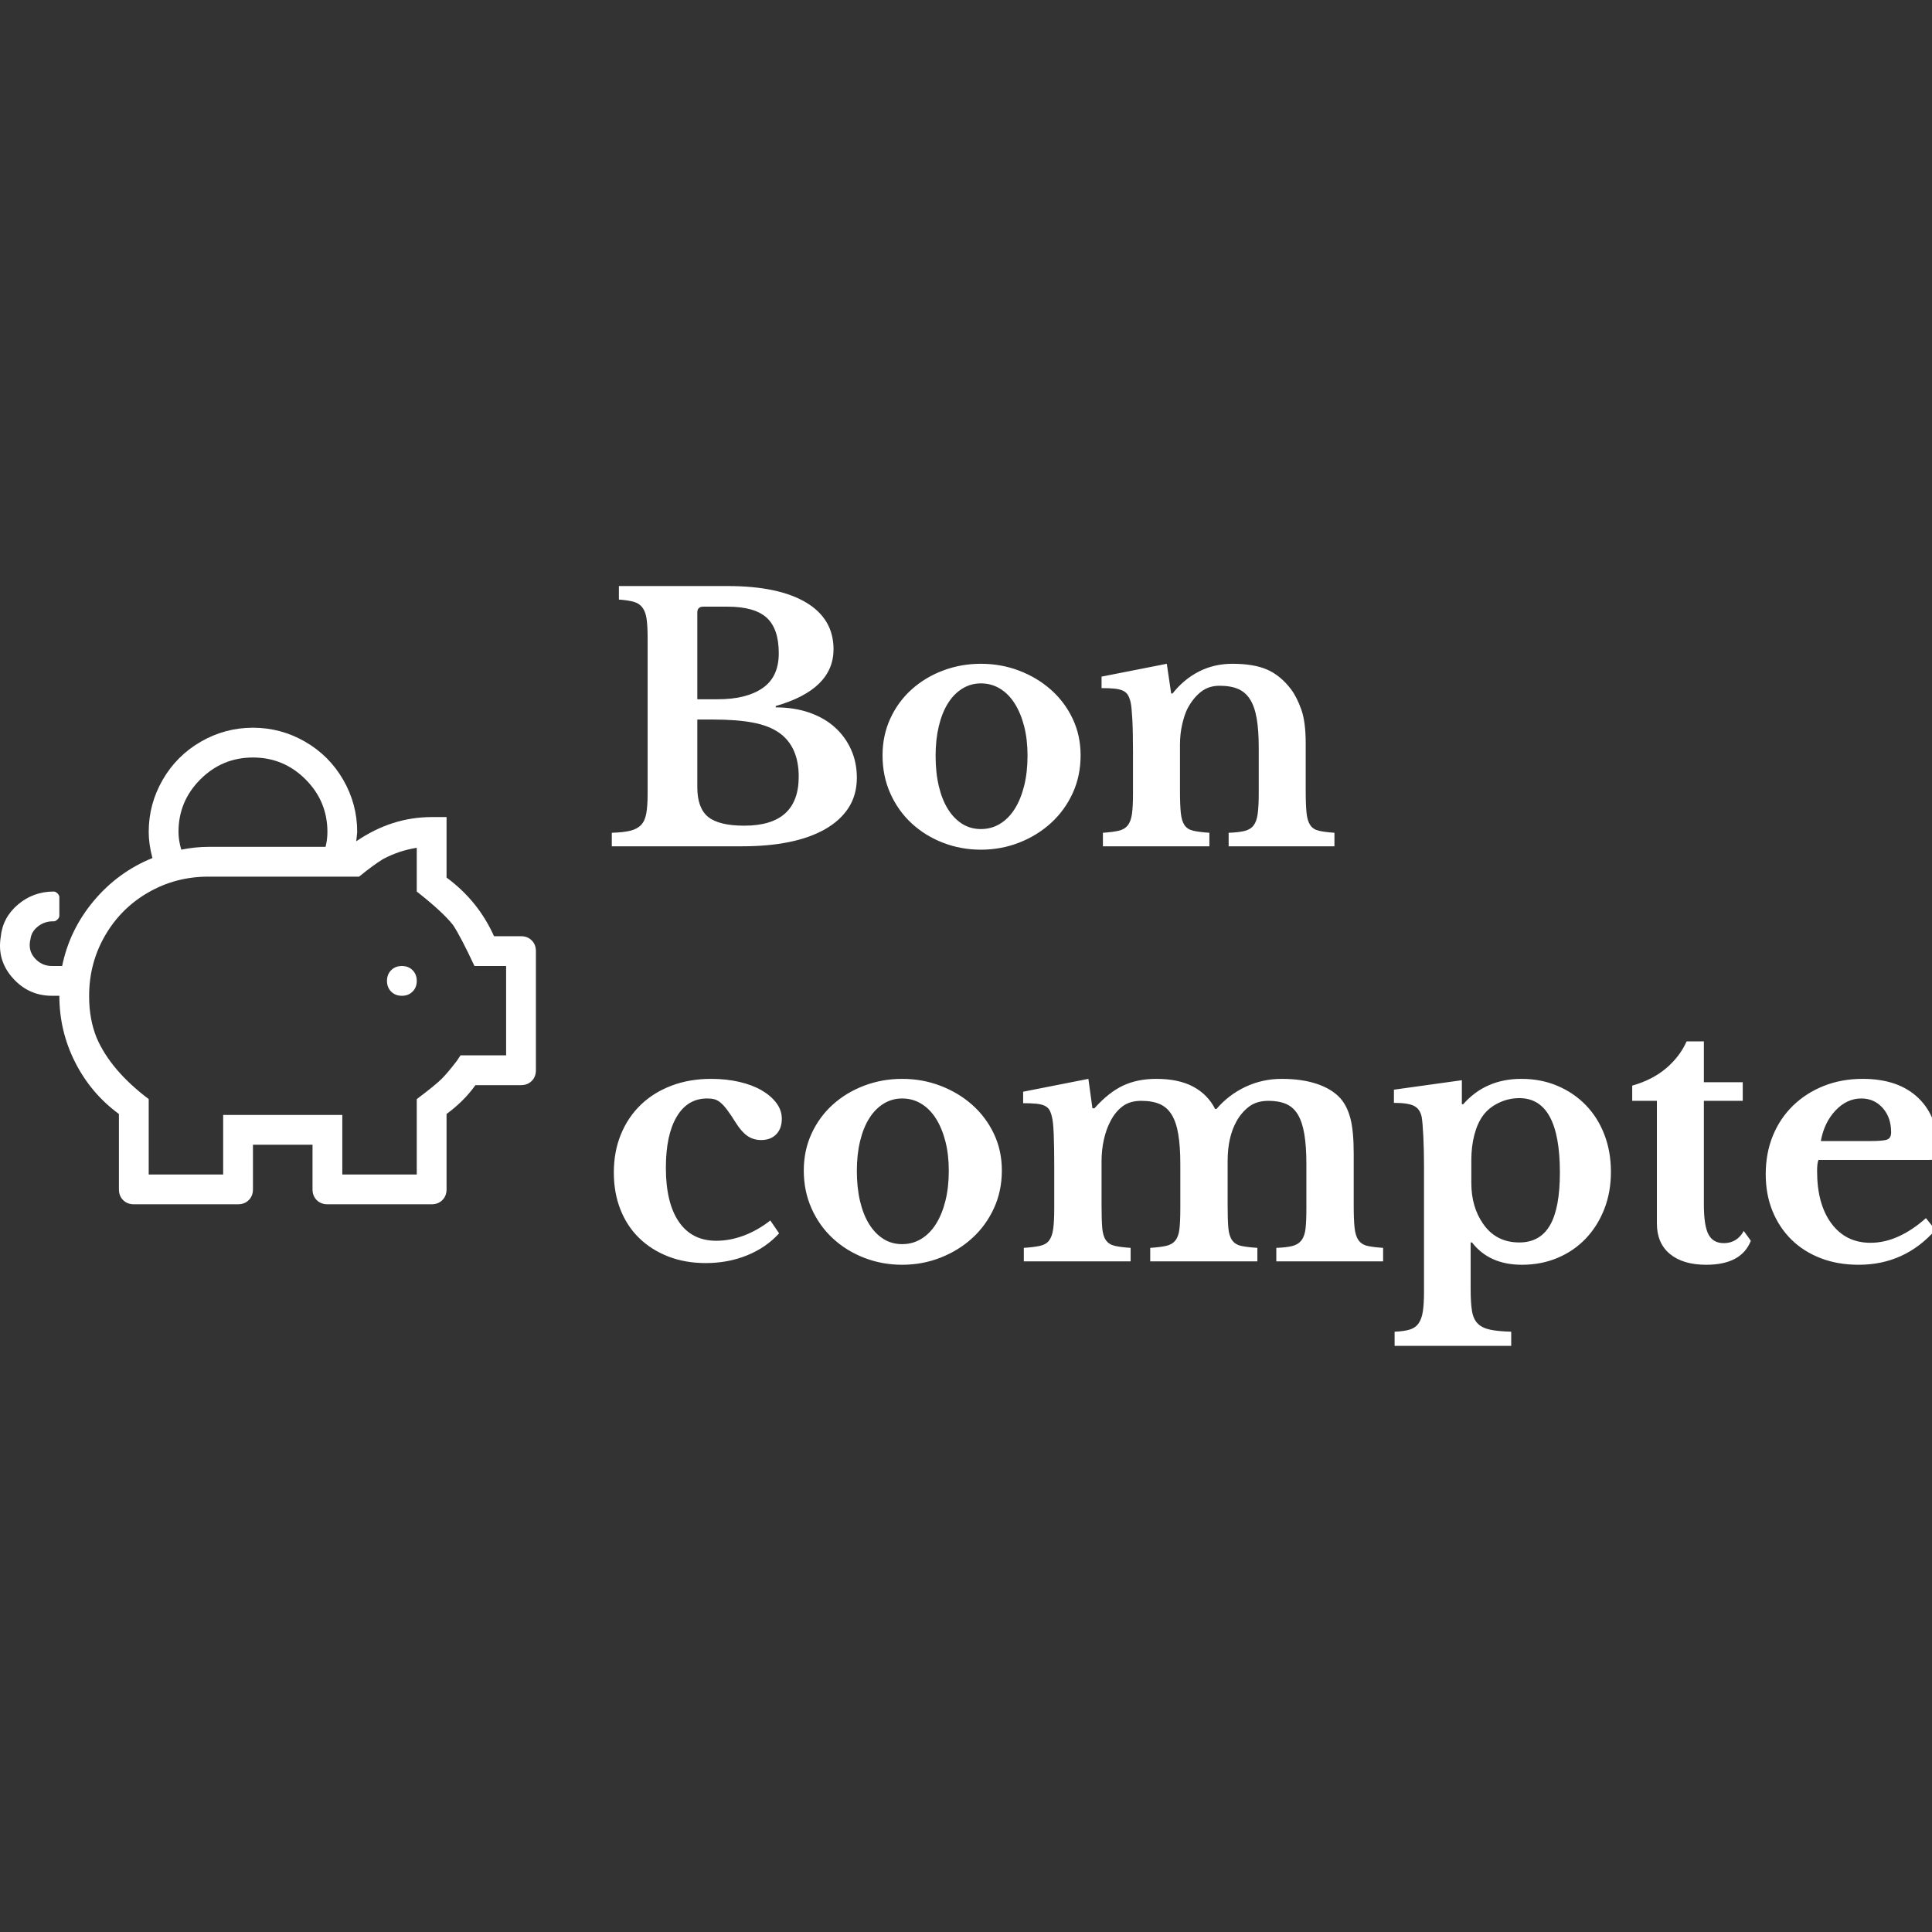 <?xml version="1.0" encoding="UTF-8"?>
<svg width="300px" height="300px" viewBox="0 0 300 300" version="1.1" xmlns="http://www.w3.org/2000/svg" xmlns:xlink="http://www.w3.org/1999/xlink">
    <rect x="0" y="0" width="300" height="300" fill="#333333" stroke="none"/>
    <!-- Generator: Sketch 51.2 (57519) - http://www.bohemiancoding.com/sketch -->
    <title>experiments / bon-compte</title>
    <desc>Created with Sketch.</desc>
    <defs>
        <linearGradient x1="0%" y1="0%" x2="100%" y2="100%" id="linearGradient-1">
            <stop stop-color="#FFFFFF" offset="0%"></stop>
            <stop stop-color="#FFFFFF" offset="100%"></stop>
        </linearGradient>
    </defs>
    <g id="experiments-/-bon-compte" stroke="none" stroke-width="1" fill="none" fill-rule="evenodd">
        <g id="Group" transform="translate(0, 91)" fill="url(#linearGradient-1)">
            <path d="M95,40.413 L95,38.313 C96.19,38.278 97.143,38.173 97.86,37.998 C98.578,37.824 99.137,37.526 99.54,37.106 C99.942,36.686 100.213,36.092 100.353,35.322 C100.493,34.552 100.563,33.555 100.563,32.33 L100.563,8.083 C100.563,6.858 100.511,5.869 100.406,5.117 C100.301,4.365 100.082,3.77 99.75,3.333 C99.417,2.895 98.963,2.598 98.385,2.441 C97.808,2.283 97.047,2.169 96.102,2.099 L96.102,0 L112.95,0 C118.233,0 122.3,0.848 125.152,2.545 C128.004,4.242 129.43,6.665 129.43,9.815 C129.43,13.978 126.438,16.917 120.455,18.632 L120.455,18.842 C122.379,18.842 124.12,19.113 125.677,19.655 C127.234,20.198 128.555,20.959 129.639,21.938 C130.724,22.918 131.564,24.073 132.159,25.402 C132.754,26.732 133.051,28.184 133.051,29.758 C133.051,31.543 132.622,33.1 131.765,34.43 C130.908,35.759 129.674,36.879 128.065,37.789 C124.951,39.538 120.665,40.413 115.206,40.413 L95,40.413 Z M115.574,37.211 C121.207,37.211 124.024,34.675 124.024,29.601 C124.024,26.487 123.009,24.213 120.98,22.778 C119.93,22.043 118.574,21.518 116.912,21.204 C115.25,20.889 113.212,20.731 110.798,20.731 L108.278,20.731 L108.278,31.228 C108.278,33.397 108.838,34.937 109.958,35.847 C111.078,36.756 112.95,37.211 115.574,37.211 Z M111.375,17.582 C112.95,17.582 114.314,17.433 115.469,17.136 C116.623,16.839 117.603,16.41 118.408,15.85 C120.087,14.696 120.927,12.894 120.927,10.444 C120.927,7.89 120.297,6.044 119.038,4.907 C117.778,3.77 115.749,3.202 112.95,3.202 L109.223,3.202 C108.593,3.202 108.278,3.499 108.278,4.094 L108.278,17.582 L111.375,17.582 Z M152.313,12.071 C154.412,12.071 156.398,12.43 158.27,13.147 C160.141,13.865 161.786,14.853 163.203,16.113 C164.62,17.372 165.74,18.868 166.562,20.6 C167.384,22.332 167.795,24.23 167.795,26.295 C167.795,28.429 167.384,30.388 166.562,32.173 C165.74,33.957 164.62,35.497 163.203,36.791 C161.786,38.086 160.141,39.101 158.27,39.835 C156.398,40.57 154.412,40.938 152.313,40.938 C150.248,40.938 148.289,40.579 146.434,39.862 C144.58,39.144 142.953,38.138 141.553,36.844 C140.154,35.549 139.052,34.001 138.247,32.199 C137.442,30.397 137.04,28.429 137.04,26.295 C137.04,24.23 137.442,22.323 138.247,20.574 C139.052,18.824 140.154,17.32 141.553,16.06 C142.953,14.801 144.58,13.821 146.434,13.121 C148.289,12.421 150.248,12.071 152.313,12.071 Z M152.313,15.115 C151.263,15.115 150.301,15.387 149.426,15.929 C148.551,16.471 147.808,17.232 147.195,18.212 C146.583,19.192 146.111,20.373 145.778,21.755 C145.446,23.137 145.28,24.668 145.28,26.347 C145.28,28.096 145.446,29.671 145.778,31.071 C146.111,32.47 146.583,33.66 147.195,34.639 C147.808,35.619 148.543,36.38 149.4,36.923 C150.257,37.465 151.228,37.736 152.313,37.736 C153.397,37.736 154.386,37.465 155.278,36.923 C156.17,36.38 156.931,35.61 157.561,34.613 C158.191,33.616 158.681,32.418 159.031,31.018 C159.38,29.619 159.555,28.061 159.555,26.347 C159.555,24.668 159.38,23.145 159.031,21.781 C158.681,20.416 158.191,19.235 157.561,18.238 C156.931,17.241 156.17,16.471 155.278,15.929 C154.386,15.387 153.397,15.115 152.313,15.115 Z M183.226,31.858 C183.226,33.292 183.269,34.421 183.357,35.243 C183.444,36.065 183.637,36.695 183.934,37.132 C184.232,37.57 184.687,37.859 185.299,37.998 C185.911,38.138 186.742,38.243 187.792,38.313 L187.792,40.413 L171.259,40.413 L171.259,38.313 C172.274,38.243 173.088,38.138 173.7,37.998 C174.312,37.859 174.785,37.579 175.117,37.159 C175.449,36.739 175.668,36.144 175.773,35.374 C175.878,34.604 175.93,33.555 175.93,32.225 L175.93,25.665 C175.93,23.6 175.895,21.93 175.825,20.652 C175.755,19.375 175.668,18.509 175.563,18.055 C175.458,17.6 175.318,17.224 175.143,16.926 C174.968,16.629 174.706,16.401 174.356,16.244 C174.006,16.086 173.569,15.981 173.044,15.929 C172.519,15.876 171.854,15.85 171.049,15.85 L171.049,14.066 L181.179,12.071 L181.861,16.69 L182.071,16.69 C183.226,15.22 184.59,14.083 186.165,13.278 C187.739,12.474 189.471,12.071 191.361,12.071 C193.6,12.071 195.411,12.377 196.793,12.99 C198.175,13.602 199.408,14.626 200.493,16.06 C201.088,16.865 201.613,17.906 202.068,19.183 C202.522,20.46 202.75,22.218 202.75,24.458 L202.75,31.858 C202.75,33.292 202.794,34.421 202.881,35.243 C202.968,36.065 203.161,36.695 203.458,37.132 C203.756,37.57 204.202,37.859 204.797,37.998 C205.392,38.138 206.196,38.243 207.211,38.313 L207.211,40.413 L190.783,40.413 L190.783,38.313 C191.833,38.278 192.664,38.182 193.276,38.025 C193.889,37.867 194.352,37.579 194.667,37.159 C194.982,36.739 195.192,36.135 195.297,35.348 C195.402,34.561 195.455,33.52 195.455,32.225 L195.455,25.087 C195.455,23.303 195.35,21.798 195.14,20.574 C194.93,19.349 194.589,18.361 194.116,17.608 C193.644,16.856 193.023,16.314 192.253,15.981 C191.483,15.649 190.521,15.483 189.366,15.483 C188.247,15.483 187.285,15.798 186.48,16.428 C185.675,17.057 184.975,17.932 184.38,19.052 C184.065,19.682 183.794,20.495 183.567,21.492 C183.339,22.489 183.226,23.53 183.226,24.615 L183.226,31.858 Z M120.98,100.511 C119.65,101.98 117.997,103.117 116.02,103.922 C114.043,104.727 111.9,105.129 109.591,105.129 C107.456,105.129 105.514,104.788 103.765,104.106 C102.015,103.424 100.511,102.47 99.251,101.245 C97.992,100.021 97.021,98.543 96.338,96.811 C95.656,95.079 95.315,93.163 95.315,91.064 C95.315,88.894 95.682,86.917 96.417,85.133 C97.152,83.348 98.184,81.818 99.514,80.54 C100.843,79.263 102.435,78.275 104.29,77.575 C106.144,76.875 108.191,76.525 110.43,76.525 C112.005,76.525 113.466,76.683 114.813,76.998 C116.16,77.313 117.314,77.75 118.277,78.31 C119.239,78.87 120,79.526 120.56,80.278 C121.12,81.03 121.399,81.844 121.399,82.719 C121.399,83.733 121.111,84.538 120.534,85.133 C119.956,85.728 119.178,86.025 118.198,86.025 C117.393,86.025 116.685,85.815 116.072,85.395 C115.46,84.975 114.856,84.293 114.262,83.348 C113.737,82.509 113.291,81.844 112.923,81.354 C112.556,80.864 112.215,80.488 111.9,80.226 C111.585,79.963 111.27,79.788 110.955,79.701 C110.64,79.613 110.255,79.57 109.801,79.57 C107.771,79.57 106.197,80.514 105.077,82.404 C103.957,84.293 103.397,86.935 103.397,90.329 C103.397,93.968 104.071,96.767 105.418,98.726 C106.765,100.686 108.698,101.665 111.218,101.665 C112.652,101.665 114.087,101.394 115.521,100.852 C116.956,100.309 118.32,99.531 119.615,98.516 L120.98,100.511 Z M140.084,76.525 C142.183,76.525 144.169,76.884 146.041,77.601 C147.913,78.319 149.557,79.307 150.974,80.567 C152.391,81.826 153.511,83.322 154.333,85.054 C155.156,86.786 155.567,88.684 155.567,90.749 C155.567,92.883 155.156,94.842 154.333,96.627 C153.511,98.411 152.391,99.951 150.974,101.245 C149.557,102.54 147.913,103.555 146.041,104.29 C144.169,105.024 142.183,105.392 140.084,105.392 C138.019,105.392 136.06,105.033 134.206,104.316 C132.351,103.598 130.724,102.593 129.325,101.298 C127.925,100.003 126.823,98.455 126.018,96.653 C125.213,94.851 124.811,92.883 124.811,90.749 C124.811,88.684 125.213,86.777 126.018,85.028 C126.823,83.278 127.925,81.774 129.325,80.514 C130.724,79.255 132.351,78.275 134.206,77.575 C136.06,76.875 138.019,76.525 140.084,76.525 Z M140.084,79.57 C139.034,79.57 138.072,79.841 137.197,80.383 C136.322,80.925 135.579,81.686 134.967,82.666 C134.354,83.646 133.882,84.827 133.55,86.209 C133.217,87.591 133.051,89.122 133.051,90.801 C133.051,92.551 133.217,94.125 133.55,95.525 C133.882,96.924 134.354,98.114 134.967,99.094 C135.579,100.073 136.314,100.834 137.171,101.377 C138.028,101.919 138.999,102.19 140.084,102.19 C141.168,102.19 142.157,101.919 143.049,101.377 C143.941,100.834 144.702,100.065 145.332,99.067 C145.962,98.07 146.452,96.872 146.802,95.472 C147.152,94.073 147.327,92.516 147.327,90.801 C147.327,89.122 147.152,87.6 146.802,86.235 C146.452,84.87 145.962,83.69 145.332,82.692 C144.702,81.695 143.941,80.925 143.049,80.383 C142.157,79.841 141.168,79.57 140.084,79.57 Z M171.049,96.207 C171.049,97.677 171.084,98.831 171.154,99.671 C171.224,100.511 171.417,101.149 171.732,101.587 C172.047,102.024 172.501,102.313 173.096,102.453 C173.691,102.593 174.513,102.698 175.563,102.768 L175.563,104.867 L158.978,104.867 L158.978,102.768 C160.028,102.698 160.868,102.593 161.497,102.453 C162.127,102.313 162.599,102.033 162.914,101.613 C163.229,101.193 163.439,100.589 163.544,99.802 C163.649,99.015 163.702,97.956 163.702,96.627 L163.702,90.119 C163.702,88.124 163.675,86.462 163.623,85.133 C163.57,83.803 163.474,82.894 163.334,82.404 C163.229,81.949 163.098,81.59 162.941,81.328 C162.783,81.065 162.538,80.855 162.206,80.698 C161.873,80.54 161.445,80.436 160.92,80.383 C160.395,80.331 159.713,80.304 158.873,80.304 L158.873,78.52 L169.003,76.525 L169.632,81.092 L169.947,81.092 C171.417,79.447 172.895,78.275 174.382,77.575 C175.869,76.875 177.592,76.525 179.552,76.525 C181.861,76.525 183.768,76.928 185.273,77.733 C186.777,78.537 187.914,79.692 188.684,81.197 L188.894,81.197 C190.154,79.727 191.658,78.581 193.408,77.759 C195.157,76.937 197.029,76.525 199.023,76.525 C201.123,76.525 202.951,76.788 204.508,77.313 C206.065,77.838 207.281,78.59 208.156,79.57 C208.855,80.374 209.372,81.424 209.704,82.719 C210.036,84.013 210.203,85.815 210.203,88.124 L210.203,96.207 C210.203,97.642 210.246,98.779 210.334,99.618 C210.421,100.458 210.622,101.106 210.937,101.56 C211.252,102.015 211.707,102.313 212.302,102.453 C212.897,102.593 213.719,102.698 214.769,102.768 L214.769,104.867 L198.184,104.867 L198.184,102.768 C199.233,102.733 200.064,102.636 200.677,102.479 C201.289,102.321 201.761,102.024 202.094,101.587 C202.426,101.149 202.636,100.546 202.724,99.776 C202.811,99.006 202.855,97.956 202.855,96.627 L202.855,89.751 C202.855,87.932 202.75,86.392 202.54,85.133 C202.33,83.873 201.998,82.859 201.543,82.089 C201.088,81.319 200.484,80.768 199.732,80.436 C198.98,80.103 198.061,79.937 196.977,79.937 C195.752,79.937 194.746,80.234 193.959,80.829 C193.171,81.424 192.515,82.194 191.991,83.138 C191.081,84.783 190.626,86.83 190.626,89.279 L190.626,96.207 C190.626,97.642 190.661,98.779 190.731,99.618 C190.801,100.458 190.993,101.106 191.308,101.56 C191.623,102.015 192.087,102.313 192.699,102.453 C193.311,102.593 194.16,102.698 195.245,102.768 L195.245,104.867 L178.607,104.867 L178.607,102.768 C179.657,102.698 180.488,102.593 181.1,102.453 C181.712,102.313 182.185,102.033 182.517,101.613 C182.85,101.193 183.06,100.589 183.147,99.802 C183.234,99.015 183.278,97.956 183.278,96.627 L183.278,89.751 C183.278,87.932 183.173,86.392 182.963,85.133 C182.753,83.873 182.412,82.859 181.94,82.089 C181.468,81.319 180.846,80.768 180.077,80.436 C179.307,80.103 178.345,79.937 177.19,79.937 C176.035,79.937 175.082,80.217 174.33,80.777 C173.577,81.337 172.956,82.089 172.466,83.033 C172.012,83.873 171.662,84.835 171.417,85.92 C171.172,87.005 171.049,88.124 171.049,89.279 L171.049,96.207 Z M226.997,80.462 L227.207,80.462 C229.517,77.838 232.526,76.525 236.235,76.525 C238.264,76.525 240.127,76.884 241.824,77.601 C243.521,78.319 244.991,79.316 246.233,80.593 C247.475,81.87 248.437,83.392 249.119,85.159 C249.802,86.926 250.143,88.859 250.143,90.959 C250.143,93.058 249.802,94.982 249.119,96.732 C248.437,98.481 247.484,100.003 246.259,101.298 C245.034,102.593 243.574,103.598 241.877,104.316 C240.18,105.033 238.334,105.392 236.34,105.392 C232.946,105.392 230.356,104.237 228.572,101.928 L228.362,101.928 L228.362,109.223 C228.362,110.623 228.432,111.742 228.572,112.582 C228.712,113.422 229.009,114.069 229.464,114.524 C229.919,114.979 230.558,115.294 231.38,115.469 C232.202,115.644 233.296,115.749 234.66,115.784 L234.66,117.988 L216.553,117.988 L216.553,115.784 C217.498,115.749 218.268,115.644 218.862,115.469 C219.457,115.294 219.921,114.979 220.253,114.524 C220.586,114.069 220.813,113.448 220.936,112.661 C221.058,111.873 221.119,110.85 221.119,109.59 L221.119,90.066 C221.119,88.457 221.084,86.926 221.014,85.474 C220.944,84.022 220.857,82.999 220.752,82.404 C220.577,81.599 220.183,81.039 219.571,80.724 C218.959,80.409 217.918,80.252 216.448,80.252 L216.448,78.205 L226.997,76.735 L226.997,80.462 Z M235.92,79.517 C234.8,79.517 233.733,79.762 232.718,80.252 C231.704,80.742 230.899,81.389 230.304,82.194 C229.709,82.999 229.254,84.004 228.939,85.212 C228.624,86.419 228.467,87.722 228.467,89.122 L228.467,92.691 C228.467,95.175 229.079,97.292 230.304,99.041 C231.634,100.966 233.505,101.928 235.92,101.928 C238.054,101.928 239.637,101.044 240.67,99.277 C241.702,97.51 242.218,94.772 242.218,91.064 C242.218,83.366 240.118,79.517 235.92,79.517 Z M253.449,79.937 L253.449,77.575 C255.549,76.98 257.307,76.079 258.724,74.872 C260.141,73.665 261.2,72.274 261.899,70.7 L264.576,70.7 L264.576,77.05 L270.612,77.05 L270.612,79.937 L264.576,79.937 L264.576,96.05 C264.576,98.219 264.812,99.758 265.285,100.668 C265.757,101.578 266.553,102.033 267.673,102.033 C269.037,102.033 270.069,101.403 270.769,100.143 L271.871,101.665 C270.892,104.15 268.582,105.392 264.943,105.392 C262.529,105.392 260.648,104.832 259.301,103.712 C257.954,102.593 257.281,101.018 257.281,98.989 L257.281,79.937 L253.449,79.937 Z M300.528,99.986 C297.344,103.59 293.372,105.392 288.614,105.392 C286.444,105.392 284.476,105.051 282.709,104.368 C280.942,103.686 279.429,102.724 278.169,101.482 C276.91,100.24 275.93,98.761 275.23,97.047 C274.531,95.332 274.181,93.425 274.181,91.326 C274.181,89.157 274.548,87.171 275.283,85.369 C276.018,83.567 277.059,82.01 278.406,80.698 C279.753,79.386 281.345,78.362 283.182,77.628 C285.019,76.893 287.039,76.525 289.244,76.525 C292.952,76.525 295.839,77.523 297.903,79.517 C299.968,81.511 301,84.311 301,87.915 C301,88.474 300.913,88.815 300.738,88.938 C300.563,89.06 300.073,89.122 299.268,89.122 L282.368,89.122 C282.228,89.437 282.158,90.014 282.158,90.854 C282.158,94.283 282.902,96.994 284.389,98.989 C285.876,100.983 287.896,101.98 290.451,101.98 C291.92,101.98 293.381,101.648 294.833,100.983 C296.285,100.318 297.693,99.374 299.058,98.149 L300.528,99.986 Z M290.346,86.183 C291.745,86.183 292.646,86.104 293.049,85.946 C293.451,85.789 293.652,85.413 293.652,84.818 C293.652,83.278 293.215,82.019 292.34,81.039 C291.465,80.059 290.363,79.57 289.034,79.57 C287.529,79.57 286.191,80.191 285.019,81.433 C283.846,82.675 283.085,84.258 282.736,86.183 L290.346,86.183 Z" id="Bon-compte"></path>
            <path d="M62.403,59 C63.077,59 63.632,59.217 64.065,59.65 C64.499,60.084 64.715,60.638 64.715,61.312 C64.715,61.987 64.499,62.541 64.065,62.975 C63.632,63.408 63.077,63.625 62.403,63.625 C61.729,63.625 61.174,63.408 60.741,62.975 C60.307,62.541 60.09,61.987 60.09,61.312 C60.09,60.638 60.307,60.084 60.741,59.65 C61.174,59.217 61.729,59 62.403,59 Z M80.903,54.375 C81.577,54.375 82.131,54.592 82.565,55.025 C82.999,55.459 83.215,56.013 83.215,56.687 L83.215,75.187 C83.215,75.862 82.999,76.416 82.565,76.85 C82.131,77.283 81.577,77.5 80.903,77.5 L73.821,77.5 C72.665,79.138 71.171,80.631 69.34,81.98 L69.34,93.687 C69.34,94.362 69.124,94.916 68.69,95.349 C68.256,95.783 67.702,96 67.028,96 L50.841,96 C50.166,96 49.612,95.783 49.178,95.349 C48.745,94.916 48.528,94.362 48.528,93.687 L48.528,86.75 L39.278,86.75 L39.278,93.687 C39.278,94.362 39.061,94.916 38.628,95.349 C38.194,95.783 37.64,96 36.966,96 L20.778,96 C20.104,96 19.55,95.783 19.116,95.349 C18.682,94.916 18.466,94.362 18.466,93.687 L18.466,81.98 C15.575,79.861 13.311,77.187 11.673,73.959 C10.035,70.731 9.216,67.286 9.216,63.625 L8.059,63.625 C5.65,63.625 3.627,62.71 1.989,60.879 C0.351,59.048 -0.275,56.928 0.11,54.519 C0.303,52.496 1.194,50.81 2.784,49.461 C4.374,48.112 6.229,47.437 8.348,47.437 C8.541,47.437 8.734,47.534 8.927,47.727 C9.119,47.919 9.216,48.112 9.216,48.305 L9.216,51.195 C9.216,51.388 9.119,51.581 8.927,51.773 C8.734,51.966 8.541,52.062 8.348,52.062 L8.204,52.062 C7.337,52.062 6.566,52.327 5.891,52.857 C5.217,53.387 4.831,54.038 4.735,54.809 C4.446,55.965 4.663,56.952 5.386,57.771 C6.108,58.59 6.999,59 8.059,59 L9.649,59 C10.42,55.242 12.058,51.87 14.563,48.883 C17.068,45.896 20.104,43.68 23.669,42.234 C23.283,40.789 23.091,39.44 23.091,38.187 C23.091,35.297 23.813,32.599 25.259,30.094 C26.704,27.589 28.679,25.613 31.184,24.168 C33.689,22.723 36.387,22 39.278,22 C42.169,22 44.867,22.723 47.372,24.168 C49.877,25.613 51.852,27.589 53.298,30.094 C54.743,32.599 55.466,35.297 55.466,38.187 L55.321,39.633 C58.982,37.128 62.885,35.875 67.028,35.875 L69.34,35.875 L69.34,45.269 C72.617,47.678 75.074,50.713 76.712,54.375 L80.903,54.375 Z M39.278,26.625 C36.098,26.625 33.376,27.757 31.112,30.021 C28.848,32.286 27.716,35.008 27.716,38.187 C27.716,39.055 27.86,39.97 28.149,40.934 C29.594,40.645 30.992,40.5 32.341,40.5 L50.551,40.5 C50.744,39.729 50.841,38.958 50.841,38.187 C50.841,35.008 49.708,32.286 47.444,30.021 C45.18,27.757 42.458,26.625 39.278,26.625 Z M78.59,72.875 L78.59,59 L73.676,59 C72.231,55.917 71.123,53.797 70.352,52.641 C69.292,51.292 67.413,49.557 64.715,47.437 L64.715,40.645 C62.885,40.934 61.15,41.512 59.512,42.379 C58.549,42.957 57.296,43.872 55.755,45.125 L32.341,45.125 C28.968,45.125 25.861,45.944 23.018,47.582 C20.176,49.22 17.936,51.46 16.298,54.303 C14.66,57.145 13.841,60.253 13.841,63.625 L13.841,63.769 C13.841,66.082 14.226,68.202 14.997,70.129 C16.442,73.501 19.14,76.681 23.091,79.668 L23.091,91.375 L34.653,91.375 L34.653,82.125 L53.153,82.125 L53.153,91.375 L64.715,91.375 L64.715,79.668 C66.643,78.223 67.943,77.163 68.618,76.488 C69.196,75.91 69.967,74.995 70.93,73.742 L71.508,72.875 L78.59,72.875 Z" id=""></path>
        </g>
    </g>
</svg>